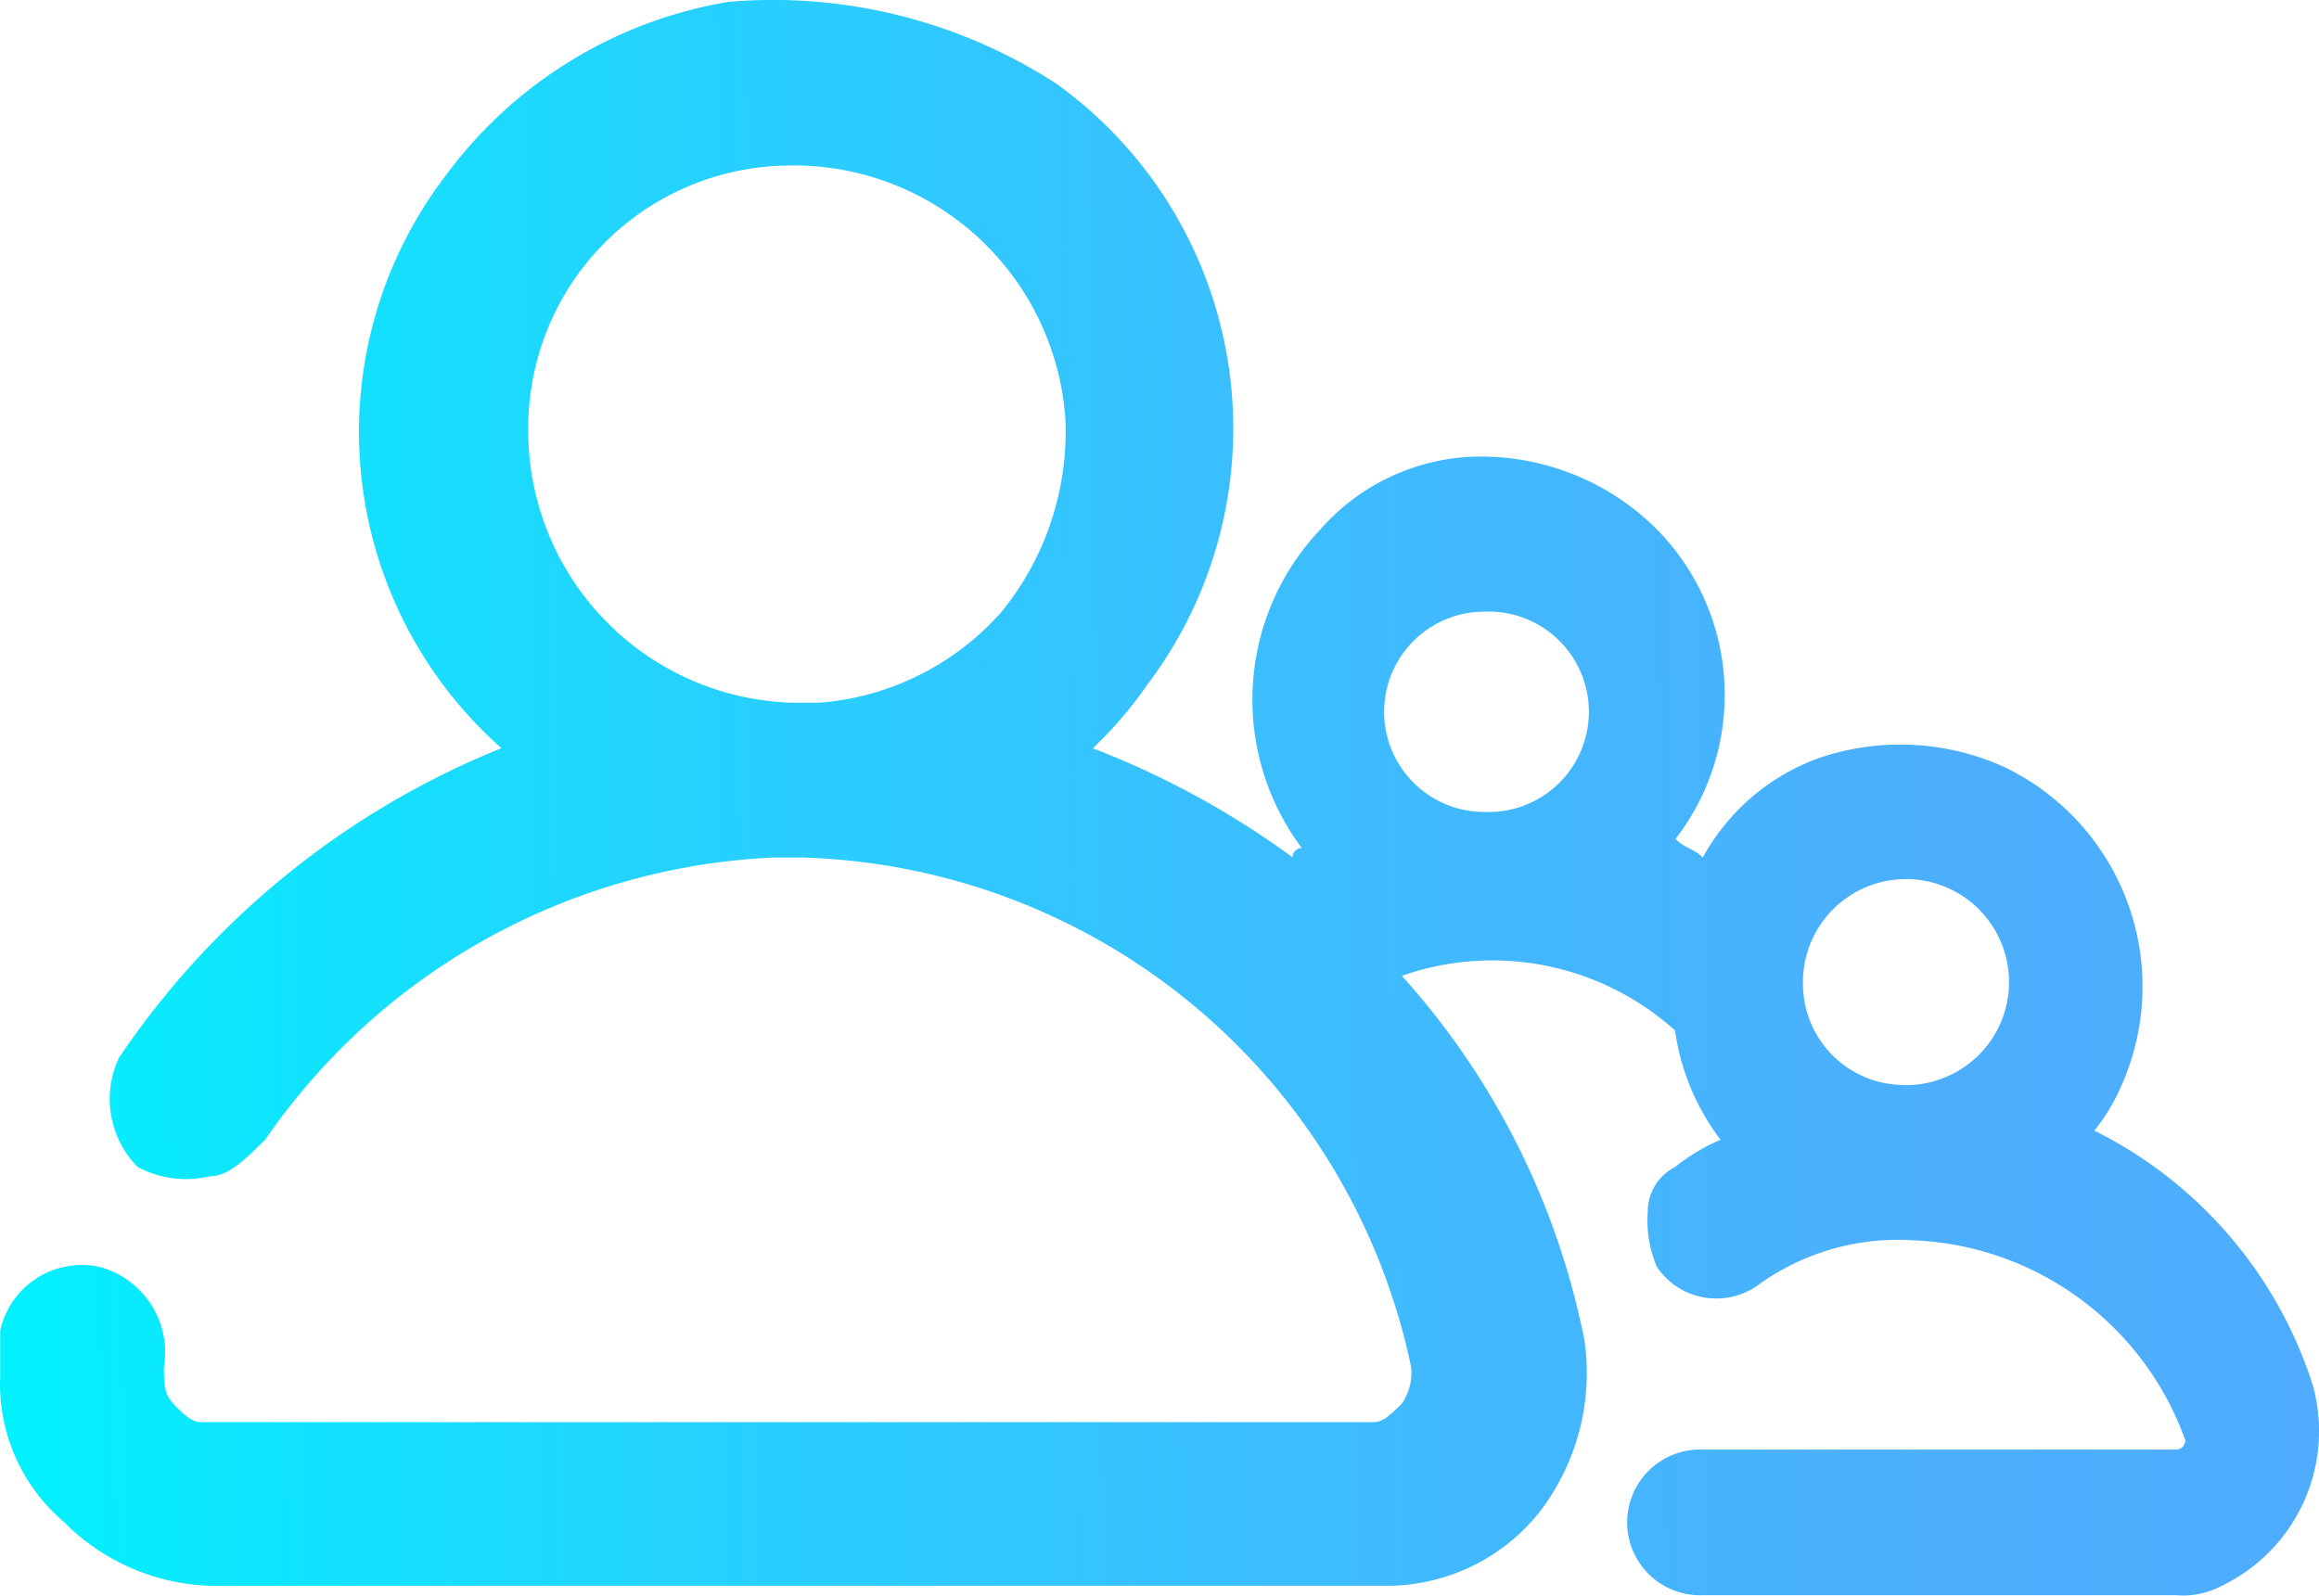 <svg xmlns="http://www.w3.org/2000/svg" xmlns:xlink="http://www.w3.org/1999/xlink" width="24.982" height="17.193" viewBox="0 0 24.982 17.193"><defs><style>.a{fill:url(#a);}</style><linearGradient id="a" y1="0.403" x2="1" y2="0.397" gradientUnits="objectBoundingBox"><stop offset="0" stop-color="#00f2fe"/><stop offset="0.021" stop-color="#03effe"/><stop offset="0.293" stop-color="#24d2fe"/><stop offset="0.554" stop-color="#3cbdfe"/><stop offset="0.796" stop-color="#4ab0fe"/><stop offset="1" stop-color="#4facfe"/></linearGradient></defs><g transform="translate(0.019 0.982)"><g transform="translate(-0.017 -0.962)"><path class="a" d="M24.914,14.909a4.639,4.639,0,0,0-2.354-2.746,2.144,2.144,0,0,0,.294-.49A2.623,2.623,0,0,0,21.579,8.24a2.717,2.717,0,0,0-1.962-.1,2.32,2.32,0,0,0-1.275,1.08c-.1-.1-.2-.1-.294-.2a2.54,2.54,0,0,0-.2-3.335,2.68,2.68,0,0,0-1.86-.785h0a2.3,2.3,0,0,0-1.766.785,2.665,2.665,0,0,0-.2,3.433.1.1,0,0,0-.1.1A9.229,9.229,0,0,0,11.77,8.043a4.266,4.266,0,0,0,.589-.687A4.576,4.576,0,0,0,11.378.882,5.611,5.611,0,0,0,7.847,0,4.755,4.755,0,0,0,4.806,1.863,4.551,4.551,0,0,0,5.4,8.042a9.061,9.061,0,0,0-4.12,3.335,1.043,1.043,0,0,0,.2,1.177,1.107,1.107,0,0,0,.785.1c.2,0,.392-.2.589-.392A7.031,7.031,0,0,1,8.337,9.22h.294A6.906,6.906,0,0,1,15.2,14.712a.59.59,0,0,1-.1.392c-.1.1-.2.2-.294.2H2.158c-.1,0-.2-.1-.294-.2s-.1-.2-.1-.392a.955.955,0,0,0-.687-1.079A.9.9,0,0,0,0,14.32v.49a1.952,1.952,0,0,0,.687,1.57,2.315,2.315,0,0,0,1.569.687H14.909a2.1,2.1,0,0,0,1.667-.785,2.458,2.458,0,0,0,.49-1.864A8.271,8.271,0,0,0,15.1,10.495a2.943,2.943,0,0,1,2.943.589,2.518,2.518,0,0,0,.49,1.177,2.144,2.144,0,0,0-.49.294.539.539,0,0,0-.294.49,1.244,1.244,0,0,0,.1.589.772.772,0,0,0,1.079.2,2.568,2.568,0,0,1,1.667-.49h0A3.252,3.252,0,0,1,23.54,15.5a.1.1,0,0,1-.1.1h-5.1a.785.785,0,1,0,0,1.569h5.1a.884.884,0,0,0,.49-.1,1.85,1.85,0,0,0,.984-2.16ZM15.988,6.571a1.08,1.08,0,1,1,0,2.158h0a1.079,1.079,0,1,1,0-2.158Zm4.512,5.1h0a1.089,1.089,0,0,1-1.079-1.079h0a1.11,1.11,0,1,1,1.079,1.08ZM5.689,4.61A2.826,2.826,0,0,1,8.435,1.765a2.934,2.934,0,0,1,3.041,2.746,3.079,3.079,0,0,1-.687,2.06,2.918,2.918,0,0,1-1.962.981H8.533A2.929,2.929,0,0,1,5.689,4.61Z"/></g></g></svg>
